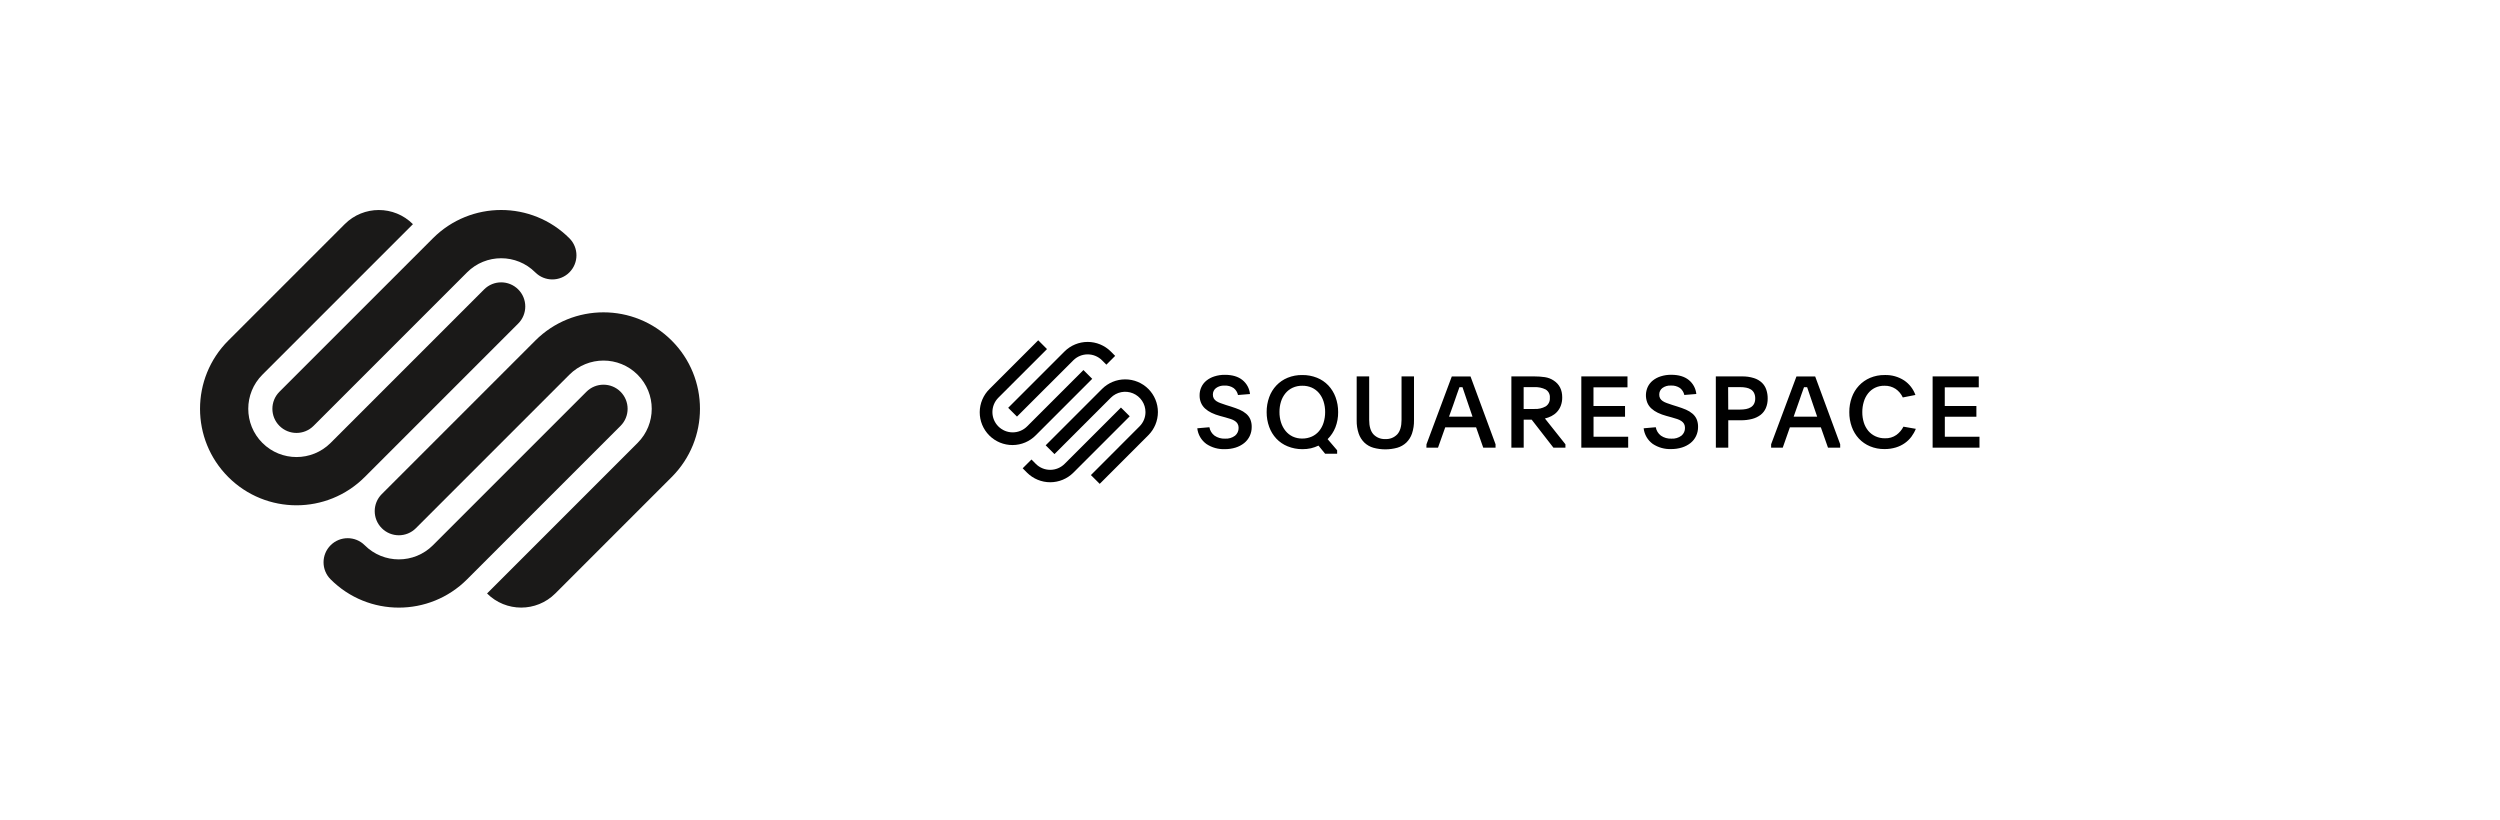 <svg width="250" height="82" viewBox="0 0 250 82" fill="none" xmlns="http://www.w3.org/2000/svg">
<g clipPath="url(#clip0_401_671)">
<path d="M51.822 28.943C50.88 28 49.353 28 48.411 28.943L33.062 44.292C31.177 46.175 28.123 46.175 26.24 44.292C24.355 42.408 24.355 39.354 26.24 37.469L41.294 22.416C39.41 20.531 36.355 20.531 34.472 22.416L22.828 34.059C19.061 37.827 19.061 43.935 22.828 47.704C26.596 51.472 32.704 51.472 36.472 47.704L51.822 32.354C52.763 31.412 52.763 29.884 51.822 28.943ZM56.938 23.826C53.17 20.058 47.062 20.058 43.294 23.826L27.945 39.175C27.004 40.117 27.004 41.645 27.945 42.587C28.887 43.529 30.414 43.529 31.356 42.587L46.706 27.238C48.59 25.353 51.644 25.353 53.527 27.238C54.47 28.179 55.997 28.179 56.939 27.238C57.881 26.295 57.881 24.768 56.939 23.826H56.938ZM62.055 39.175C61.114 38.234 59.586 38.234 58.644 39.175L43.294 54.525C41.41 56.409 38.356 56.409 36.472 54.525C35.531 53.584 34.004 53.584 33.062 54.525C32.119 55.467 32.119 56.995 33.062 57.935C36.828 61.704 42.938 61.704 46.706 57.935L62.055 42.587C62.997 41.645 62.997 40.117 62.055 39.175ZM67.172 34.059C63.404 30.292 57.295 30.292 53.528 34.059L38.178 49.409C37.236 50.35 37.236 51.879 38.178 52.82C39.12 53.763 40.648 53.763 41.589 52.82L56.938 37.471C58.822 35.586 61.877 35.586 63.76 37.471C65.644 39.355 65.644 42.408 63.76 44.292L48.706 59.347C50.59 61.23 53.643 61.23 55.529 59.347L67.172 47.703C70.94 43.935 70.94 37.827 67.172 34.059Z" fill="#1A1918"/>
</g>
<g clipPath="url(#clip1_401_671)">
<path d="M101.698 41.659L107.334 36.029C107.715 35.65 108.23 35.437 108.767 35.437C109.304 35.437 109.819 35.65 110.2 36.029L110.638 36.467L111.516 35.589L111.078 35.149C110.464 34.536 109.632 34.192 108.764 34.192C107.896 34.192 107.064 34.536 106.45 35.149L100.818 40.781L101.698 41.659Z" fill="black"/>
<path d="M109.222 37.883L108.344 37.005L102.706 42.643C102.325 43.023 101.809 43.237 101.27 43.237C100.732 43.237 100.215 43.023 99.835 42.642C99.454 42.261 99.24 41.745 99.241 41.206C99.241 40.668 99.455 40.151 99.836 39.771L104.7 34.907L103.822 34.029L98.958 38.893C98.648 39.195 98.402 39.556 98.232 39.955C98.063 40.353 97.975 40.781 97.972 41.214C97.97 41.647 98.053 42.076 98.217 42.476C98.382 42.877 98.624 43.24 98.93 43.547C99.236 43.853 99.6 44.095 100 44.26C100.4 44.424 100.829 44.508 101.262 44.505C101.695 44.503 102.123 44.415 102.522 44.246C102.92 44.077 103.281 43.83 103.584 43.521L109.222 37.883ZM114.834 38.893C114.219 38.28 113.387 37.937 112.52 37.937C111.652 37.937 110.82 38.28 110.206 38.893L104.568 44.531L105.446 45.409L111.084 39.771C111.368 39.487 111.729 39.294 112.123 39.216C112.517 39.138 112.925 39.179 113.295 39.332C113.666 39.486 113.983 39.746 114.206 40.08C114.429 40.413 114.548 40.806 114.548 41.207C114.549 41.474 114.496 41.739 114.393 41.986C114.29 42.232 114.139 42.456 113.948 42.643L109.09 47.507L109.97 48.385L114.834 43.521C115.447 42.907 115.791 42.074 115.791 41.207C115.791 40.339 115.447 39.507 114.834 38.893Z" fill="black"/>
<path d="M112.094 40.755L106.456 46.391C106.075 46.771 105.558 46.984 105.02 46.984C104.482 46.984 103.965 46.771 103.584 46.391L103.146 45.951L102.268 46.829L102.706 47.269C103.32 47.881 104.153 48.225 105.02 48.225C105.888 48.225 106.72 47.881 107.334 47.269L112.972 41.629L112.094 40.755Z" fill="black"/>
<path d="M120.94 42.723C120.997 43.057 121.179 43.358 121.45 43.563C121.759 43.777 122.131 43.883 122.508 43.865C122.866 43.888 123.22 43.782 123.508 43.567C123.622 43.472 123.713 43.352 123.774 43.216C123.835 43.08 123.864 42.932 123.86 42.783C123.864 42.644 123.831 42.506 123.765 42.383C123.7 42.271 123.609 42.176 123.502 42.105C123.373 42.019 123.233 41.952 123.085 41.905L122.53 41.737L122 41.593C121.706 41.515 121.42 41.41 121.145 41.279C120.91 41.168 120.692 41.022 120.5 40.847C120.328 40.687 120.191 40.493 120.1 40.277C120.002 40.039 119.954 39.784 119.96 39.527C119.957 39.242 120.018 38.961 120.14 38.703C120.256 38.452 120.43 38.232 120.645 38.059C120.883 37.869 121.155 37.726 121.445 37.637C121.786 37.529 122.141 37.477 122.498 37.483C123.232 37.483 123.814 37.656 124.244 38.003C124.456 38.174 124.633 38.386 124.763 38.627C124.892 38.867 124.973 39.131 125 39.403L123.8 39.501C123.74 39.226 123.586 38.98 123.364 38.807C123.094 38.627 122.773 38.54 122.45 38.559C122.144 38.541 121.842 38.63 121.595 38.811C121.497 38.888 121.418 38.986 121.364 39.099C121.311 39.212 121.285 39.336 121.288 39.461C121.283 39.594 121.314 39.726 121.378 39.843C121.442 39.951 121.53 40.043 121.635 40.111C121.764 40.194 121.902 40.262 122.048 40.311C122.21 40.371 122.394 40.435 122.598 40.501L123.105 40.659C123.422 40.759 123.708 40.863 123.964 40.971C124.199 41.071 124.418 41.206 124.614 41.371C124.79 41.52 124.93 41.707 125.025 41.917C125.128 42.165 125.177 42.432 125.17 42.701C125.173 43.015 125.104 43.325 124.97 43.609C124.839 43.881 124.649 44.121 124.414 44.309C124.16 44.509 123.872 44.661 123.564 44.757C123.212 44.866 122.846 44.92 122.478 44.915C121.827 44.939 121.184 44.759 120.642 44.399C120.388 44.215 120.176 43.981 120.018 43.711C119.861 43.44 119.762 43.14 119.728 42.829L120.94 42.723ZM130.23 37.503C130.733 37.496 131.232 37.589 131.7 37.775C132.126 37.946 132.512 38.206 132.83 38.539C133.148 38.878 133.395 39.278 133.555 39.715C133.731 40.195 133.819 40.703 133.814 41.215C133.821 41.736 133.728 42.253 133.54 42.739C133.364 43.18 133.099 43.581 132.762 43.915L133.714 45.029V45.375H132.514L131.848 44.561C131.606 44.676 131.354 44.766 131.094 44.829C130.813 44.889 130.527 44.919 130.24 44.917C129.731 44.92 129.226 44.822 128.755 44.629C128.331 44.457 127.948 44.196 127.634 43.863C127.319 43.525 127.076 43.127 126.92 42.693C126.747 42.217 126.661 41.715 126.665 41.209C126.66 40.7 126.747 40.194 126.92 39.715C127.077 39.279 127.322 38.88 127.64 38.543C127.956 38.21 128.34 37.949 128.765 37.775C129.23 37.587 129.728 37.494 130.23 37.503ZM130.22 38.575C129.889 38.57 129.562 38.638 129.262 38.775C128.985 38.903 128.741 39.09 128.548 39.325C128.346 39.571 128.194 39.853 128.1 40.157C127.995 40.495 127.944 40.847 127.948 41.201C127.944 41.558 127.997 41.913 128.105 42.253C128.202 42.559 128.356 42.845 128.558 43.095C128.751 43.332 128.995 43.524 129.272 43.655C129.572 43.793 129.899 43.861 130.23 43.855C130.56 43.858 130.886 43.79 131.188 43.655C131.463 43.53 131.707 43.345 131.902 43.113C132.106 42.867 132.259 42.583 132.354 42.277C132.463 41.929 132.517 41.566 132.514 41.201C132.517 40.841 132.463 40.484 132.354 40.141C132.258 39.837 132.104 39.554 131.902 39.309C131.705 39.077 131.46 38.891 131.184 38.765C130.88 38.632 130.551 38.567 130.22 38.575ZM138.528 43.905C138.75 43.919 138.973 43.883 139.18 43.802C139.387 43.72 139.574 43.594 139.728 43.433C140.012 43.12 140.154 42.638 140.154 41.989V37.641H141.4V42.029C141.409 42.478 141.342 42.926 141.2 43.353C141.085 43.695 140.891 44.004 140.634 44.257C140.378 44.498 140.069 44.675 139.732 44.773C138.946 44.99 138.117 44.99 137.332 44.773C136.995 44.675 136.687 44.498 136.434 44.257C136.177 44.004 135.983 43.694 135.868 43.353C135.725 42.926 135.658 42.478 135.668 42.029V37.641H136.918V41.989C136.918 42.637 137.06 43.118 137.345 43.433C137.497 43.592 137.681 43.717 137.885 43.798C138.089 43.88 138.308 43.916 138.528 43.905ZM142.648 44.429L145.178 37.649H147.053L149.555 44.429V44.769H148.325L147.61 42.733H144.523L143.8 44.769H142.64L142.648 44.429ZM144.9 41.669H147.253L146.865 40.537C146.714 40.095 146.592 39.737 146.498 39.455C146.403 39.173 146.324 38.933 146.25 38.721H145.944L145.824 39.059C145.784 39.171 145.74 39.297 145.69 39.435C145.64 39.573 145.585 39.733 145.525 39.913C145.465 40.093 145.393 40.299 145.308 40.537L144.9 41.669ZM156.543 44.769H155.344L153.17 41.969H152.37V44.769H151.138V37.641H153.452C153.798 37.64 154.144 37.665 154.488 37.715C154.806 37.761 155.11 37.879 155.378 38.059C155.94 38.43 156.222 38.988 156.222 39.735C156.227 40.024 156.178 40.312 156.075 40.583C155.989 40.811 155.859 41.02 155.693 41.199C155.535 41.367 155.349 41.506 155.144 41.611C154.937 41.716 154.719 41.796 154.493 41.849L156.543 44.429V44.769ZM152.365 40.897H153.448C153.84 40.918 154.23 40.828 154.573 40.637C154.712 40.544 154.823 40.417 154.895 40.267C154.968 40.117 154.999 39.951 154.985 39.785C155.002 39.62 154.971 39.455 154.897 39.306C154.823 39.159 154.709 39.035 154.568 38.949C154.22 38.776 153.835 38.695 153.448 38.713H152.365V40.897ZM158.132 37.641H162.748V38.733H159.348V40.599H162.504V41.671H159.354V43.671H162.818V44.769H158.132V37.641ZM165.577 42.723C165.635 43.057 165.818 43.358 166.088 43.563C166.397 43.777 166.769 43.883 167.145 43.865C167.504 43.888 167.858 43.782 168.145 43.567C168.26 43.472 168.351 43.352 168.412 43.216C168.473 43.08 168.503 42.932 168.498 42.783C168.501 42.644 168.469 42.506 168.404 42.383C168.338 42.271 168.248 42.176 168.139 42.105C168.01 42.019 167.871 41.952 167.724 41.905L167.168 41.737L166.632 41.589C166.338 41.511 166.052 41.406 165.777 41.275C165.542 41.164 165.324 41.018 165.132 40.843C164.959 40.683 164.823 40.489 164.732 40.273C164.633 40.021 164.585 39.752 164.592 39.482C164.599 39.212 164.66 38.945 164.771 38.699C164.889 38.449 165.062 38.228 165.277 38.055C165.515 37.865 165.786 37.722 166.077 37.633C166.418 37.525 166.773 37.473 167.13 37.479C167.864 37.479 168.447 37.652 168.877 37.999C169.09 38.17 169.266 38.383 169.395 38.623C169.525 38.863 169.605 39.127 169.632 39.399L168.432 39.497C168.373 39.222 168.22 38.977 168 38.803C167.73 38.623 167.409 38.535 167.086 38.555C166.78 38.537 166.478 38.626 166.232 38.807C166.133 38.884 166.054 38.983 166.001 39.096C165.948 39.209 165.922 39.332 165.925 39.457C165.92 39.59 165.95 39.722 166.013 39.839C166.078 39.947 166.166 40.039 166.271 40.107C166.4 40.191 166.538 40.258 166.683 40.307C166.845 40.367 167.03 40.431 167.236 40.497L167.742 40.655C168.059 40.755 168.345 40.859 168.6 40.967C168.835 41.067 169.054 41.202 169.25 41.367C169.425 41.516 169.566 41.703 169.662 41.913C169.765 42.161 169.813 42.428 169.806 42.697C169.809 43.011 169.741 43.322 169.606 43.605C169.476 43.878 169.286 44.117 169.05 44.305C168.796 44.504 168.507 44.654 168.2 44.749C167.847 44.858 167.48 44.911 167.112 44.907C166.46 44.931 165.819 44.751 165.275 44.391C165.024 44.208 164.813 43.975 164.656 43.706C164.5 43.437 164.4 43.138 164.365 42.829L165.577 42.723ZM171.582 37.641H174.182C174.594 37.63 175.004 37.688 175.398 37.811C175.697 37.903 175.97 38.062 176.198 38.277C176.397 38.471 176.547 38.712 176.633 38.977C176.725 39.257 176.771 39.55 176.768 39.845C176.775 40.177 176.713 40.507 176.583 40.813C176.466 41.08 176.285 41.314 176.054 41.493C175.801 41.68 175.514 41.816 175.209 41.893C174.843 41.987 174.466 42.032 174.088 42.027H172.827V44.769H171.586L171.582 37.641ZM172.824 40.957H174.013C174.215 40.959 174.416 40.94 174.613 40.903C174.782 40.871 174.943 40.81 175.089 40.721C175.224 40.637 175.334 40.518 175.407 40.377C175.488 40.212 175.527 40.029 175.521 39.845C175.527 39.657 175.488 39.469 175.407 39.299C175.336 39.156 175.228 39.035 175.094 38.949C174.95 38.859 174.79 38.798 174.624 38.767C174.425 38.729 174.225 38.711 174.024 38.713H172.813L172.824 40.957ZM177.112 44.429L179.644 37.649H181.519L184.019 44.429V44.769H182.8L182.086 42.733H178.988L178.274 44.769H177.112V44.429ZM179.365 41.669H181.718L181.33 40.537C181.177 40.095 181.056 39.737 180.963 39.455L180.715 38.721H180.4L180.28 39.059C180.239 39.171 180.195 39.297 180.145 39.435C180.095 39.573 180.042 39.733 179.982 39.913C179.921 40.093 179.85 40.299 179.763 40.537L179.365 41.669ZM191.583 42.883C191.471 43.162 191.322 43.425 191.144 43.667C190.957 43.915 190.735 44.132 190.482 44.311C190.207 44.504 189.904 44.651 189.583 44.747C189.215 44.857 188.832 44.911 188.448 44.907C187.951 44.914 187.458 44.82 187 44.629C186.58 44.454 186.201 44.192 185.889 43.861C185.576 43.522 185.335 43.124 185.18 42.689C185.01 42.216 184.925 41.717 184.93 41.215C184.925 40.713 185.01 40.214 185.18 39.741C185.335 39.304 185.578 38.904 185.894 38.565C186.207 38.23 186.588 37.965 187.009 37.785C187.469 37.592 187.965 37.495 188.463 37.503C189.157 37.478 189.842 37.669 190.424 38.049C190.94 38.401 191.332 38.908 191.542 39.497L190.28 39.745C190.122 39.398 189.873 39.102 189.559 38.887C189.228 38.672 188.839 38.563 188.444 38.575C188.119 38.568 187.798 38.636 187.506 38.775C187.236 38.907 186.999 39.098 186.812 39.333C186.615 39.583 186.468 39.869 186.38 40.175C186.277 40.511 186.227 40.861 186.23 41.213C186.227 41.567 186.278 41.919 186.383 42.257C186.477 42.56 186.629 42.841 186.83 43.087C187.025 43.318 187.269 43.502 187.544 43.629C187.842 43.766 188.168 43.834 188.498 43.829C188.906 43.845 189.309 43.727 189.644 43.491C189.938 43.275 190.178 42.993 190.344 42.667L191.583 42.883ZM193.262 37.641H197.877V38.733H194.477V40.599H197.639V41.671H194.483V43.671H197.948V44.769H193.262V37.641Z" fill="black"/>
</g>
<defs>
<clipPath id="clip0_401_671">
<rect width="50" height="39.84" fill="white" transform="translate(20 21)"/>
</clipPath>
<clipPath id="clip1_401_671">
<rect width="100" height="14.458" fill="white" transform="translate(98 34)"/>
</clipPath>
</defs>
</svg>
